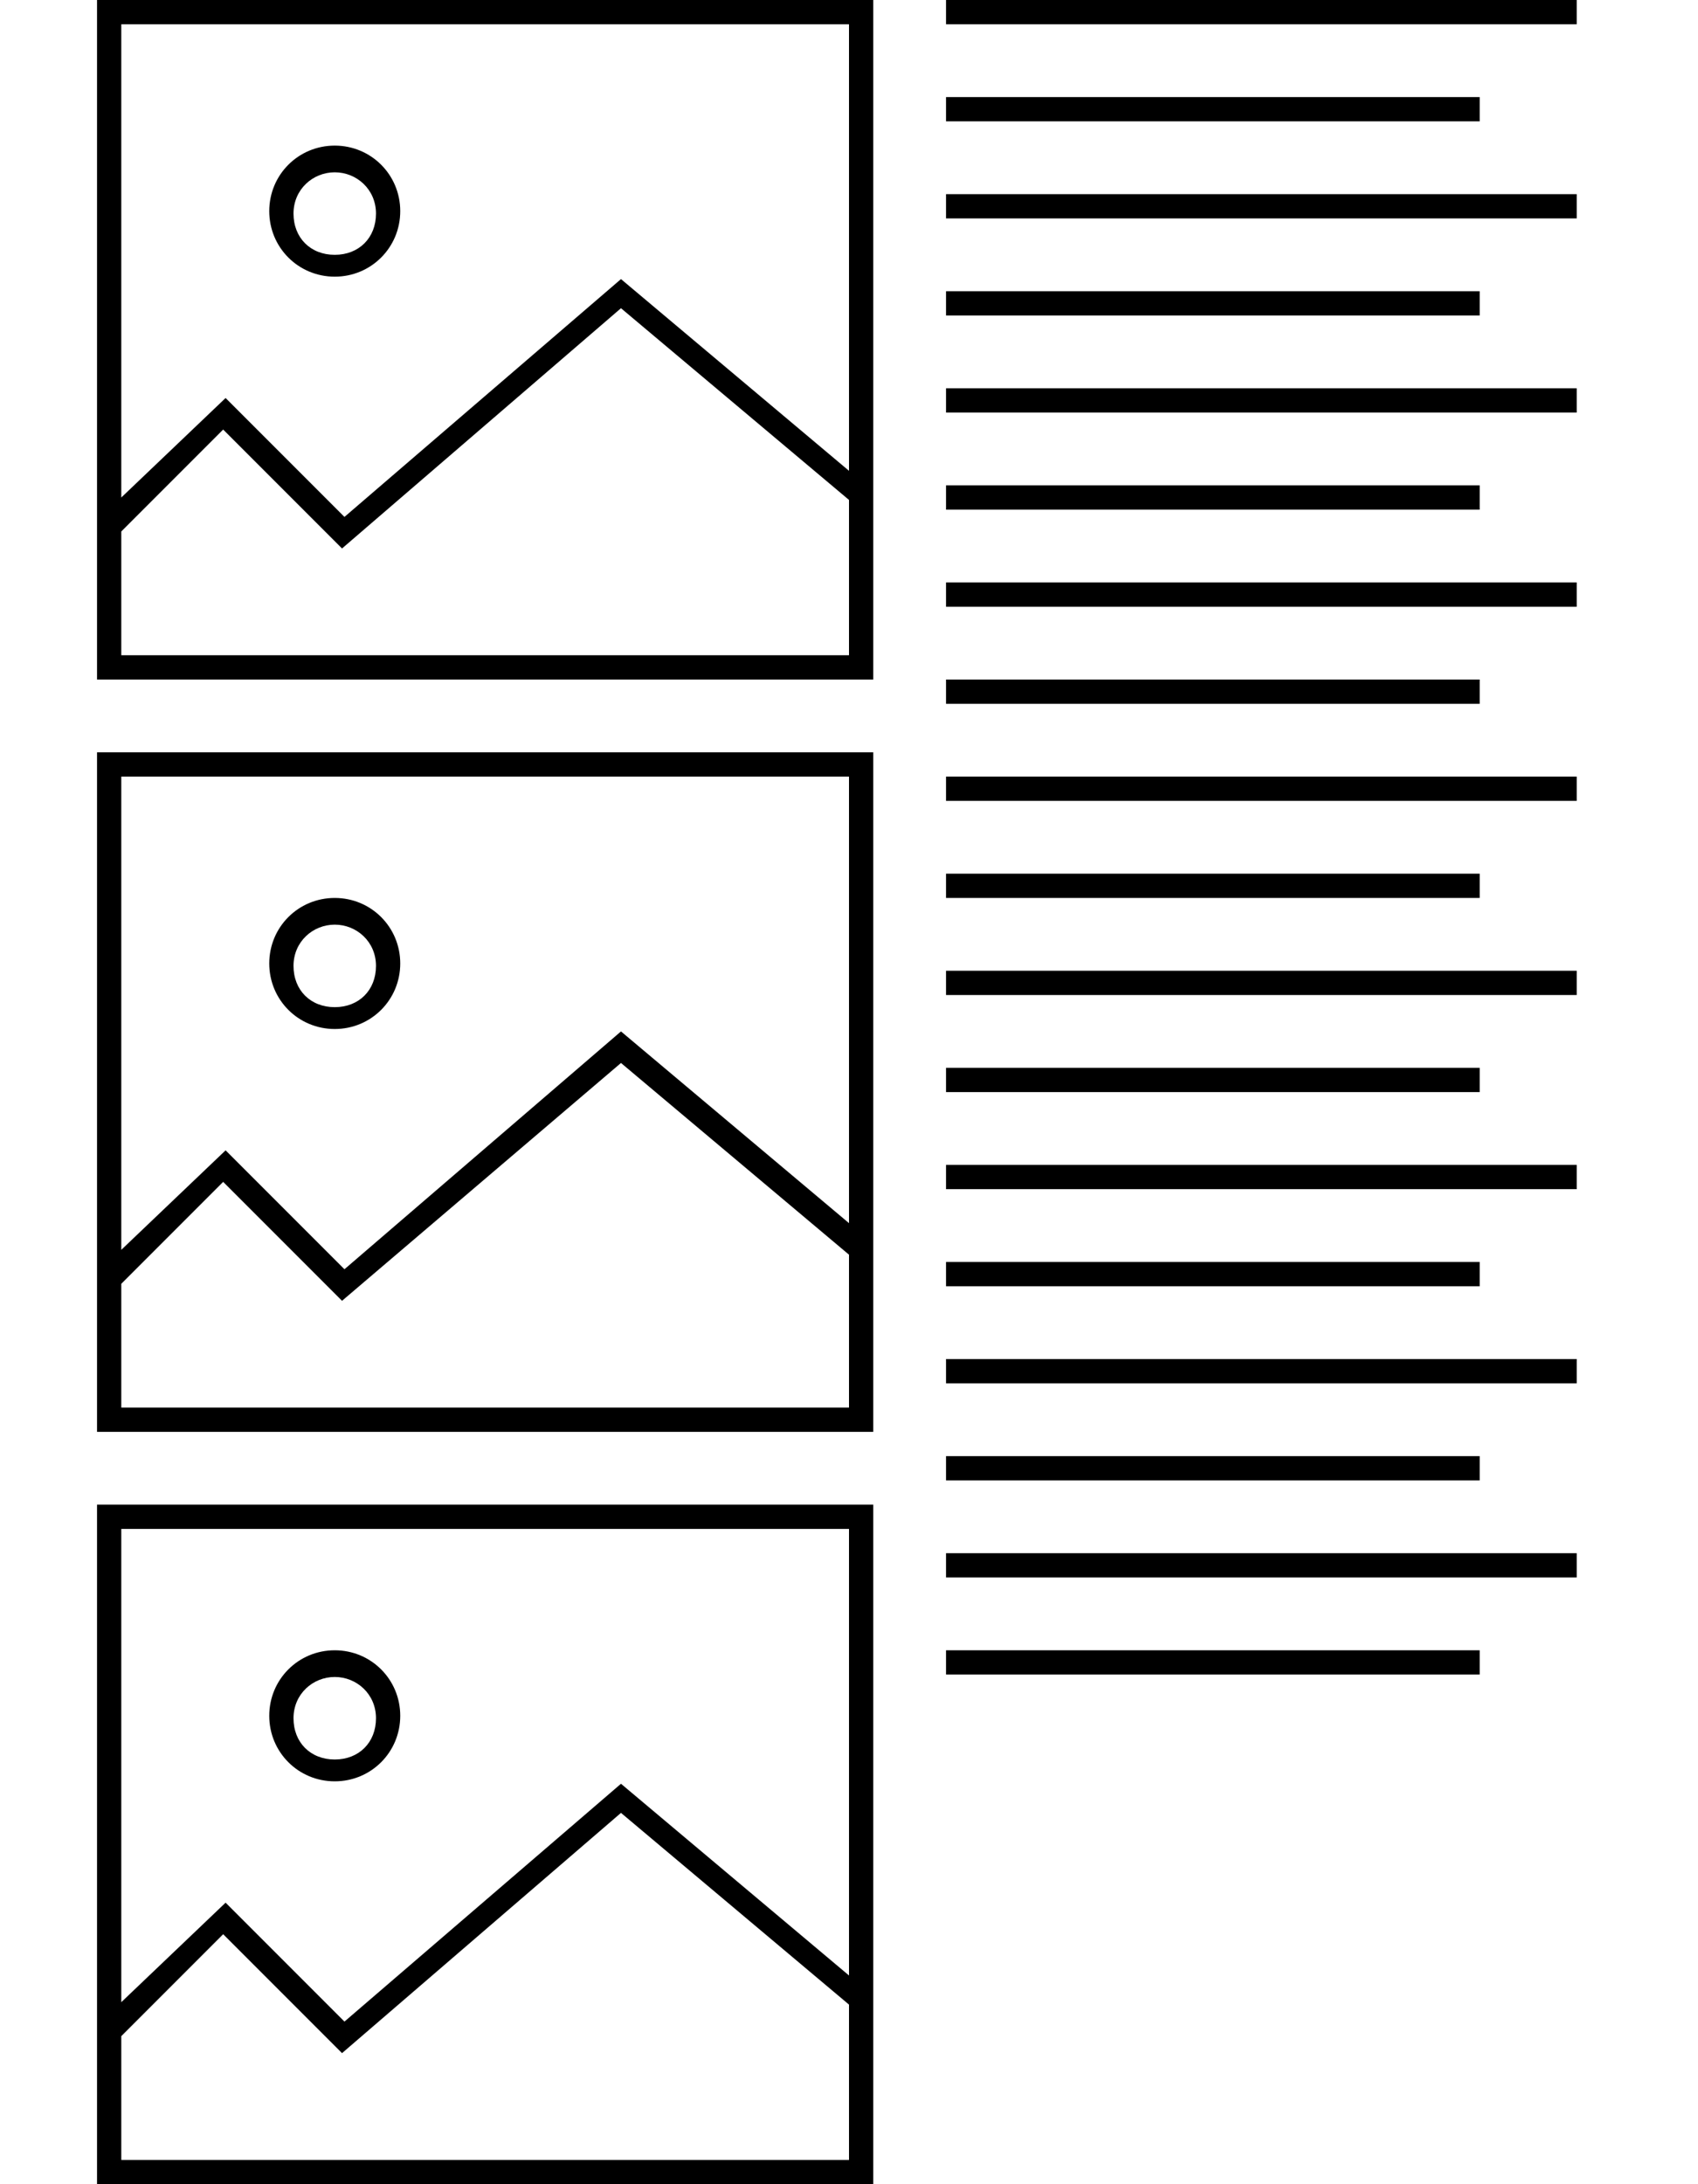 <?xml version="1.0" encoding="utf-8"?>
<!-- Generator: Adobe Illustrator 21.0.2, SVG Export Plug-In . SVG Version: 6.00 Build 0)  -->
<svg version="1.1" id="Layer_1" xmlns="http://www.w3.org/2000/svg" xmlns:xlink="http://www.w3.org/1999/xlink" x="0px" y="0px"
	 viewBox="0 0 70 90" style="enable-background:new 0 0 70 90;" xml:space="preserve">
<g>
	<path d="M4,83.5L4,83.5v0.1V90h32V62H4V83.5z M5,89v-5.1l4.2-4.2l4.9,4.9l11.5-9.9l9.4,7.9V89H5z M35,63v18.4l-9.4-7.9l-11.4,9.8
		l-4.9-4.9L5,82.5V63H35z"/>
	<path d="M13.8,73.4c1.5,0,2.7-1.2,2.7-2.7s-1.2-2.7-2.7-2.7c-1.5,0-2.7,1.2-2.7,2.7S12.3,73.4,13.8,73.4z M13.8,69.1
		c0.9,0,1.7,0.7,1.7,1.7s-0.7,1.7-1.7,1.7s-1.7-0.7-1.7-1.7S12.9,69.1,13.8,69.1z"/>
	<path d="M4,52.5L4,52.5v0.1V59h32V31H4V52.5z M5,58v-5.1l4.2-4.2l4.9,4.9l11.5-9.8l9.4,7.9V58H5z M35,32v18.4l-9.4-7.9l-11.4,9.8
		l-4.9-4.9L5,51.5V32H35z"/>
	<path d="M13.8,42.4c1.5,0,2.7-1.2,2.7-2.7s-1.2-2.7-2.7-2.7c-1.5,0-2.7,1.2-2.7,2.7S12.3,42.4,13.8,42.4z M13.8,38.1
		c0.9,0,1.7,0.7,1.7,1.7s-0.7,1.7-1.7,1.7s-1.7-0.7-1.7-1.7S12.9,38.1,13.8,38.1z"/>
	<path d="M4,21.5L4,21.5v0.1V28h32V0H4V21.5z M5,27v-5.1l4.2-4.2l4.9,4.9l11.5-9.9l9.4,7.9V27H5z M35,1v18.4l-9.4-7.9l-11.4,9.8
		l-4.9-4.9L5,20.5V1H35z"/>
	<path d="M13.8,11.4c1.5,0,2.7-1.2,2.7-2.7s-1.2-2.7-2.7-2.7c-1.5,0-2.7,1.2-2.7,2.7S12.3,11.4,13.8,11.4z M13.8,7.1
		c0.9,0,1.7,0.7,1.7,1.7s-0.7,1.7-1.7,1.7s-1.7-0.7-1.7-1.7S12.9,7.1,13.8,7.1z"/>
	<rect x="39" width="26" height="1"/>
	<rect x="39" y="4" width="22" height="1"/>
	<rect x="39" y="8" width="26" height="1"/>
	<rect x="39" y="12" width="22" height="1"/>
	<rect x="39" y="16" width="26" height="1"/>
	<rect x="39" y="20" width="22" height="1"/>
	<rect x="39" y="24" width="26" height="1"/>
	<rect x="39" y="28" width="22" height="1"/>
	<rect x="39" y="32" width="26" height="1"/>
	<rect x="39" y="36" width="22" height="1"/>
	<rect x="39" y="40" width="26" height="1"/>
	<rect x="39" y="44" width="22" height="1"/>
	<rect x="39" y="48" width="26" height="1"/>
	<rect x="39" y="52" width="22" height="1"/>
	<rect x="39" y="56" width="26" height="1"/>
	<rect x="39" y="60" width="22" height="1"/>
	<rect x="39" y="64" width="26" height="1"/>
	<rect x="39" y="68" width="22" height="1"/>
</g>
</svg>
